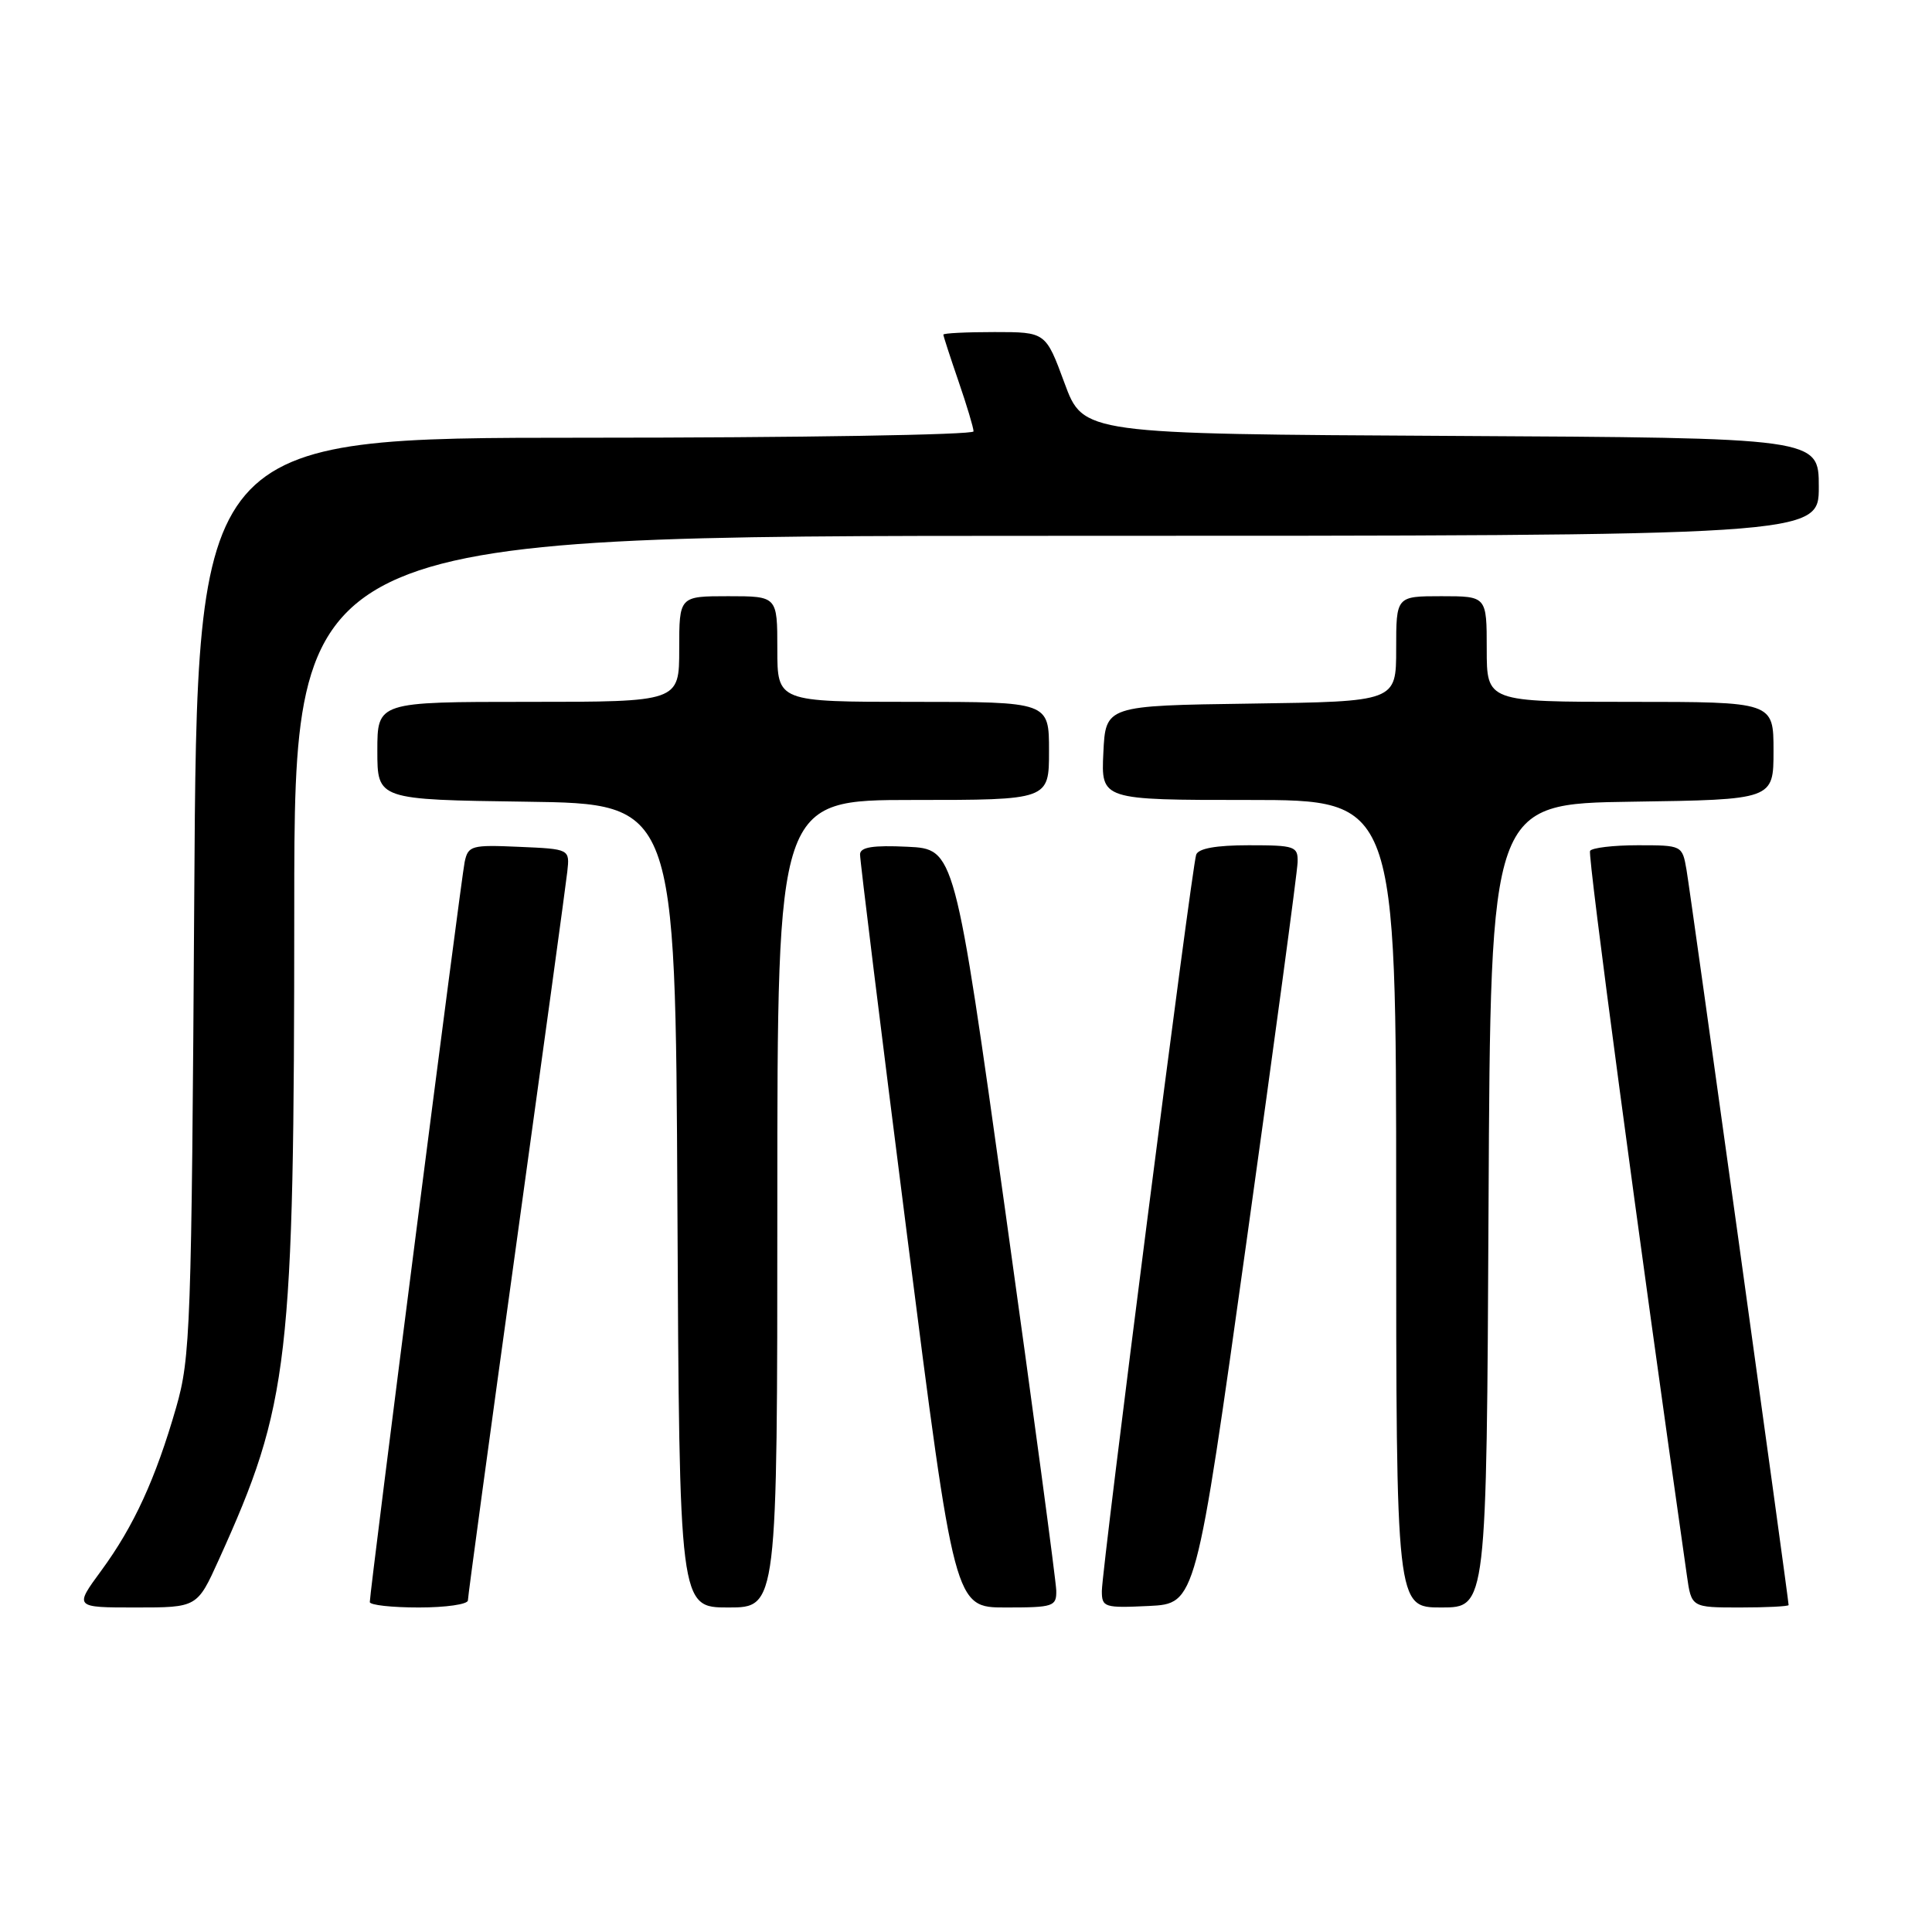 <?xml version="1.0" encoding="UTF-8" standalone="no"?>
<!DOCTYPE svg PUBLIC "-//W3C//DTD SVG 1.1//EN" "http://www.w3.org/Graphics/SVG/1.1/DTD/svg11.dtd" >
<svg xmlns="http://www.w3.org/2000/svg" xmlns:xlink="http://www.w3.org/1999/xlink" version="1.1" viewBox="0 0 256 256">
 <g >
 <path fill="currentColor"
d=" M 28.99 206.68 C 38.35 186.03 38.98 180.58 38.99 120.25 C 39.00 71.00 39.00 71.00 140.00 71.00 C 241.00 71.00 241.00 71.00 241.00 64.51 C 241.00 58.02 241.00 58.02 192.27 57.76 C 143.54 57.50 143.54 57.50 141.05 50.75 C 138.56 44.00 138.56 44.00 131.78 44.00 C 128.05 44.00 125.00 44.15 125.00 44.34 C 125.00 44.53 125.90 47.30 127.00 50.50 C 128.10 53.70 129.00 56.69 129.00 57.16 C 129.00 57.62 105.85 58.00 77.56 58.00 C 26.11 58.00 26.11 58.00 25.74 118.75 C 25.38 176.07 25.24 179.89 23.34 186.50 C 20.62 195.95 17.73 202.24 13.43 208.10 C 9.83 213.00 9.83 213.00 17.98 213.00 C 26.13 213.00 26.13 213.00 28.99 206.68 Z  M 62.00 212.06 C 62.00 211.54 64.89 190.28 68.42 164.81 C 71.95 139.34 74.99 117.15 75.17 115.50 C 75.50 112.50 75.50 112.50 68.78 112.21 C 62.47 111.93 62.03 112.05 61.57 114.21 C 61.10 116.41 49.00 210.81 49.00 212.28 C 49.00 212.68 51.92 213.00 55.50 213.00 C 59.08 213.00 62.00 212.58 62.00 212.06 Z  M 103.00 159.50 C 103.00 106.00 103.00 106.00 121.00 106.00 C 139.00 106.00 139.00 106.00 139.00 99.50 C 139.00 93.00 139.00 93.00 121.00 93.00 C 103.00 93.00 103.00 93.00 103.00 86.00 C 103.00 79.00 103.00 79.00 96.50 79.00 C 90.00 79.00 90.00 79.00 90.00 86.00 C 90.00 93.00 90.00 93.00 70.00 93.00 C 50.00 93.00 50.00 93.00 50.00 99.48 C 50.00 105.96 50.00 105.96 69.75 106.23 C 89.50 106.50 89.50 106.50 89.76 159.75 C 90.02 213.00 90.02 213.00 96.51 213.00 C 103.00 213.00 103.00 213.00 103.00 159.50 Z  M 139.96 210.75 C 139.93 209.51 136.90 186.90 133.21 160.50 C 126.50 112.50 126.50 112.50 120.25 112.20 C 115.66 111.98 113.99 112.25 113.96 113.20 C 113.94 113.92 116.75 136.66 120.20 163.75 C 126.48 213.00 126.48 213.00 133.24 213.00 C 139.60 213.00 140.00 212.87 139.96 210.75 Z  M 165.17 164.50 C 168.86 138.10 171.91 115.49 171.94 114.25 C 172.00 112.14 171.59 112.00 165.47 112.00 C 161.15 112.00 158.79 112.42 158.50 113.25 C 157.91 114.91 146.00 207.90 146.00 210.82 C 146.00 212.98 146.33 213.08 152.23 212.80 C 158.46 212.50 158.46 212.50 165.17 164.50 Z  M 197.24 159.75 C 197.50 106.50 197.50 106.50 216.25 106.23 C 235.00 105.96 235.00 105.96 235.00 99.48 C 235.00 93.00 235.00 93.00 216.00 93.00 C 197.00 93.00 197.00 93.00 197.00 86.00 C 197.00 79.00 197.00 79.00 191.00 79.00 C 185.00 79.00 185.00 79.00 185.00 85.98 C 185.00 92.96 185.00 92.96 165.75 93.23 C 146.50 93.50 146.50 93.50 146.20 99.75 C 145.90 106.00 145.90 106.00 165.45 106.00 C 185.00 106.00 185.00 106.00 185.00 159.50 C 185.00 213.00 185.00 213.00 190.99 213.00 C 196.98 213.00 196.98 213.00 197.24 159.75 Z  M 237.00 212.68 C 237.00 211.93 223.99 118.23 223.47 115.25 C 222.91 112.01 222.88 112.00 217.01 112.00 C 213.77 112.00 210.93 112.34 210.69 112.75 C 210.36 113.33 217.12 163.95 223.52 208.75 C 224.12 213.00 224.12 213.00 230.56 213.00 C 234.10 213.00 237.00 212.85 237.00 212.68 Z "/>
</g>
</svg>